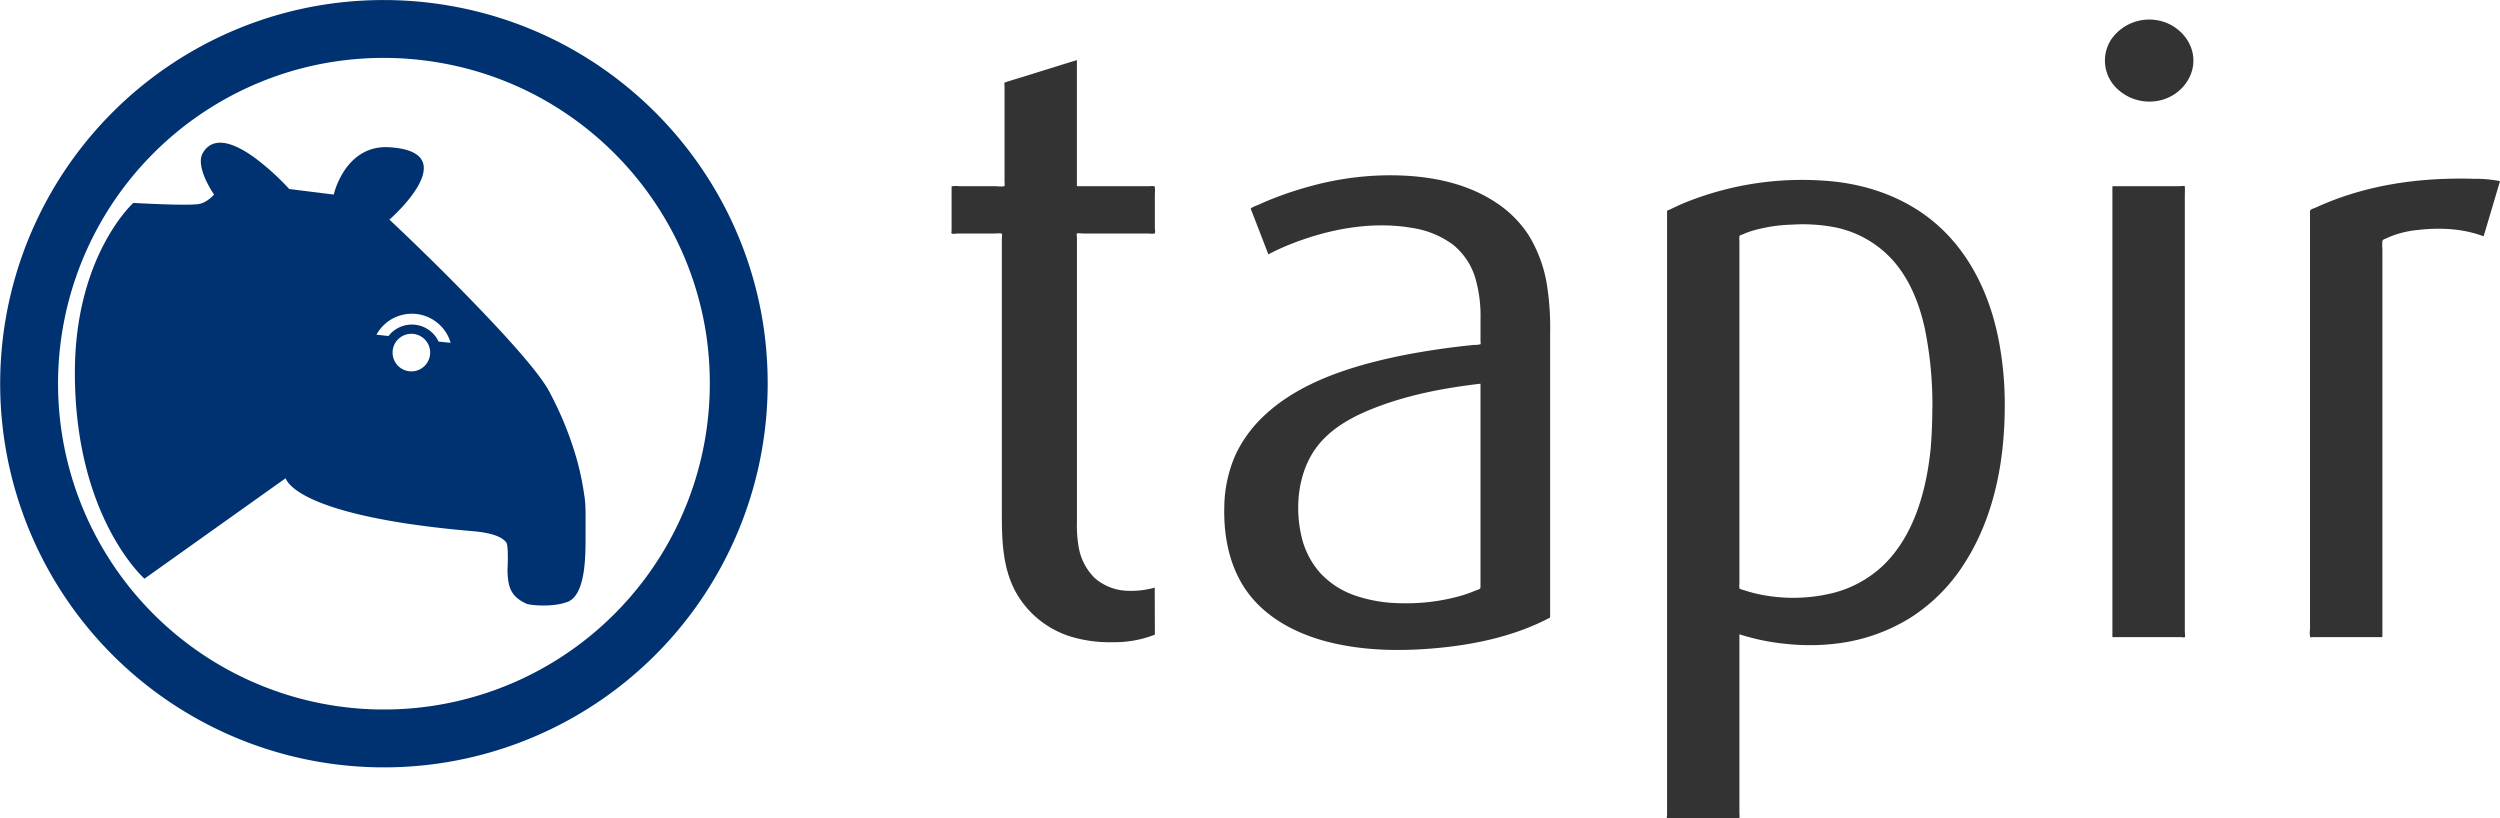 <svg xmlns="http://www.w3.org/2000/svg" viewBox="0 0 898.15 294"><defs><style>.cls-1{fill:none;stroke:#003271;stroke-miterlimit:10;stroke-width:20.79px;}.cls-2{fill:#333;}.cls-3{fill:#003271;}</style></defs><title>Element 143</title><g id="Ebene_2" data-name="Ebene 2"><g id="NEU_tapir_Logo_transparent" data-name="NEU tapir Logo transparent"><path class="cls-1" d="M265.4,137.9A127.47,127.47,0,1,1,85.29,21.73a126.48,126.48,0,0,1,37.84-10.48A128.67,128.67,0,0,1,163.49,13,126.86,126.86,0,0,1,200,26.5a128.07,128.07,0,0,1,52.12,54.6,126.83,126.83,0,0,1,11.83,37.25A129.3,129.3,0,0,1,265.4,137.9Z"/><path class="cls-2" d="M414.9,228A39.42,39.42,0,0,1,400,230.71a47.75,47.75,0,0,1-15.27-2,34.14,34.14,0,0,1-20-16.36c-4.68-8.89-4.81-18.81-4.81-28.58V85.62c0-.31.18-1.37,0-1.64s-2.52-.08-3-.08H344c-.35,0-1.77.23-2.06,0s-.07-.76-.07-1V67.46c0-.54-.1-.43.26-.56a9.14,9.14,0,0,1,2.45,0h13c.54,0,3.07.3,3.31-.14a4.2,4.2,0,0,0,0-1.37V31c0-.27-.14-1,0-1.25s.22-.16.45-.23c1.82-.6,3.66-1.14,5.49-1.71l16.72-5.21,3.34-1V66.14c0,.77-.13.76.64.76h25.39a6.45,6.45,0,0,1,1.7,0c.38.12.18-.1.27.35a13.48,13.48,0,0,1,0,2.46v12.1c0,.36.22,1.71,0,2s-2.23.08-2.66.08H389.08c-.34,0-2-.21-2.18,0s0,1.14,0,1.36V187.52a45.36,45.36,0,0,0,.65,9.16,20.41,20.41,0,0,0,5.76,11,18.7,18.7,0,0,0,11.54,4.56,31.9,31.9,0,0,0,10-1.13Z"/><path class="cls-2" d="M556.9,221.85c-11.87,6.31-25.58,9.43-38.87,10.8-13.55,1.4-27.72,1.33-41-2.07-10.42-2.67-20.65-7.75-27.58-16.19-7.39-9-9.9-20.82-9.61-32.26a47.72,47.72,0,0,1,4.06-18.8,46.13,46.13,0,0,1,10.77-14.47c9.67-8.93,22.41-14.2,34.91-17.77a200.26,200.26,0,0,1,20.71-4.59q5.35-.91,10.75-1.62c1.88-.24,3.77-.47,5.65-.67l2.68-.29a9.9,9.9,0,0,0,2.52-.24c.13-.18,0-.94,0-1.15v-7.82a49,49,0,0,0-1.82-14.66,24.44,24.44,0,0,0-8.16-12.22,33.09,33.09,0,0,0-14.9-6c-14.17-2.39-29.25.42-42.52,5.56a78.75,78.75,0,0,0-8.82,4L452.44,83l-2.23-5.74-.69-1.78c-.19-.49-.33-.48.05-.76A12.71,12.71,0,0,1,452,73.62q1.37-.63,2.76-1.23,2.7-1.14,5.45-2.15c3.83-1.4,7.73-2.6,11.67-3.64A108.47,108.47,0,0,1,497.17,63c13.74-.27,28.16,1.88,39.88,9.51a40.17,40.17,0,0,1,12.14,12,49,49,0,0,1,6.45,17.13,98.89,98.89,0,0,1,1.26,18.35V221.85Zm-25-84c-12.07,1.41-24.18,3.62-35.63,7.78-9.08,3.3-18.38,7.84-24,16.06-5.93,8.72-7.06,20.5-4.78,30.63a29.78,29.78,0,0,0,6.77,13.48,30.62,30.62,0,0,0,12.13,8,52.1,52.1,0,0,0,16.83,2.91,71.66,71.66,0,0,0,20.36-2.33c1.5-.4,3-.86,4.45-1.4.63-.23,1.25-.47,1.86-.73s1.53-.45,1.86-.85c.16-.2.13-.29.13-.6v-73Z"/><path class="cls-2" d="M720.23,145.7c0,19.66-3.7,39.86-14.45,56.64a63.21,63.21,0,0,1-19.44,19.59,65,65,0,0,1-27.09,9.34,79.88,79.88,0,0,1-18.09,0,79,79,0,0,1-16.26-3.4v64.39c0,.3.17,1.25,0,1.5s-.68.11-1,.11H601c-.29,0-1.88.22-2.09,0s0-1,0-1.17V76.33a1.61,1.61,0,0,1,0-.49c.13-.29,1.06-.58,1.35-.72q2.68-1.34,5.44-2.46a112.23,112.23,0,0,1,49.74-7.74c15.25,1,30.12,6.24,41.48,16.7s18,24.94,21,39.91A120.22,120.22,0,0,1,720.23,145.7Zm-26,1.17A136.7,136.7,0,0,0,691.5,118c-1.9-8.75-5.34-17.48-11.3-24.29a38.11,38.11,0,0,0-21.82-12.21,61.48,61.48,0,0,0-14.53-.8A56,56,0,0,0,629.24,83c-1,.32-2,.69-2.9,1.1-.29.13-1.27.4-1.44.69,0,.06,0,.2,0,.26a7,7,0,0,0,0,1.52V209.68a5.86,5.86,0,0,0,0,1.45c0,.07,0,.18,0,.24.19.34,1.53.6,1.88.72,1.12.38,2.26.71,3.4,1a59.68,59.68,0,0,0,27,.26,40.75,40.75,0,0,0,19.45-10.29c11.17-10.82,15.48-27.05,17-42.06C694,156.3,694.2,151.59,694.2,146.87Z"/><path class="cls-2" d="M788,21.77c0,6.4-4.64,12-10.64,13.92a16.84,16.84,0,0,1-17.44-4.5,13.88,13.88,0,0,1-1.46-17,16.6,16.6,0,0,1,16.67-6.89C782.11,8.5,788,14.53,788,21.77ZM758.9,228.9V67.55c0-.89.11-.65,1.08-.65h22.94c.27,0,1.77-.21,2,0,0,0,0,.34,0,.41.09,1,0,2,0,3V227c0,.29.2,1.66,0,1.89s-1,0-1.18,0H758.9Z"/><path class="cls-2" d="M892.24,84.9c-7.43-2.83-15.71-3.19-23.54-2.28a34.32,34.32,0,0,0-11.39,3c-.67.33-1.28.39-1.41,1a15.08,15.08,0,0,0,0,2.85V228.19c0,.88,0,.71-1,.71h-24c-.17,0-.77.1-.92,0s0-.05-.08-.25a9.65,9.65,0,0,1,0-2.63V76.81a3.94,3.94,0,0,1,0-1c.19-.73,1.36-.9,2-1.21,14-6.47,29.37-9.59,44.72-10.27,4-.17,8-.23,12-.09a46.85,46.85,0,0,1,9.53.83L893,82.46Z"/><path class="cls-3" d="M210.37,191.67c0-7.34.11-10.38-.47-13.77a96.89,96.89,0,0,0-3.67-16.17,122.1,122.1,0,0,0-9.33-21.83c-4.7-8.11-19-23.36-32-36.58s-25-24.42-25-24.42,7-6.07,10.44-12.35,3.48-12.78-10.44-13.65c-8-.5-13,3.75-16,8.12a28.54,28.54,0,0,0-4,8.88l-16-2A89.78,89.78,0,0,0,91.32,56.53c-6.78-4.87-14.53-8.12-18.42-1.63-1.5,2.5-.5,6.25.87,9.37A37.11,37.11,0,0,0,76.9,69.9s-2.56,3-5.59,3.41C67,74,47.9,72.9,47.9,72.9s-21,18.89-21,61c0,52,25,74,25,74l50.7-36.08c2.38,5.74,18.29,14.94,68.19,19.09,4.79.52,9.27,1.53,11.11,4,.9,1.2.41,10.25.41,10.25.25,5.08.75,8.83,6.42,11.54,1.36.92,9.92,1.37,14.33-.21C210.69,214.81,210.36,199,210.37,191.67ZM147.8,133.42a6.75,6.75,0,1,1,6.74-6.74A6.75,6.75,0,0,1,147.8,133.42Zm9.77-10.7a10.61,10.61,0,0,0-18-2l-4.32-.48a14.51,14.51,0,0,1,26.65,2.92Z"/></g></g></svg>